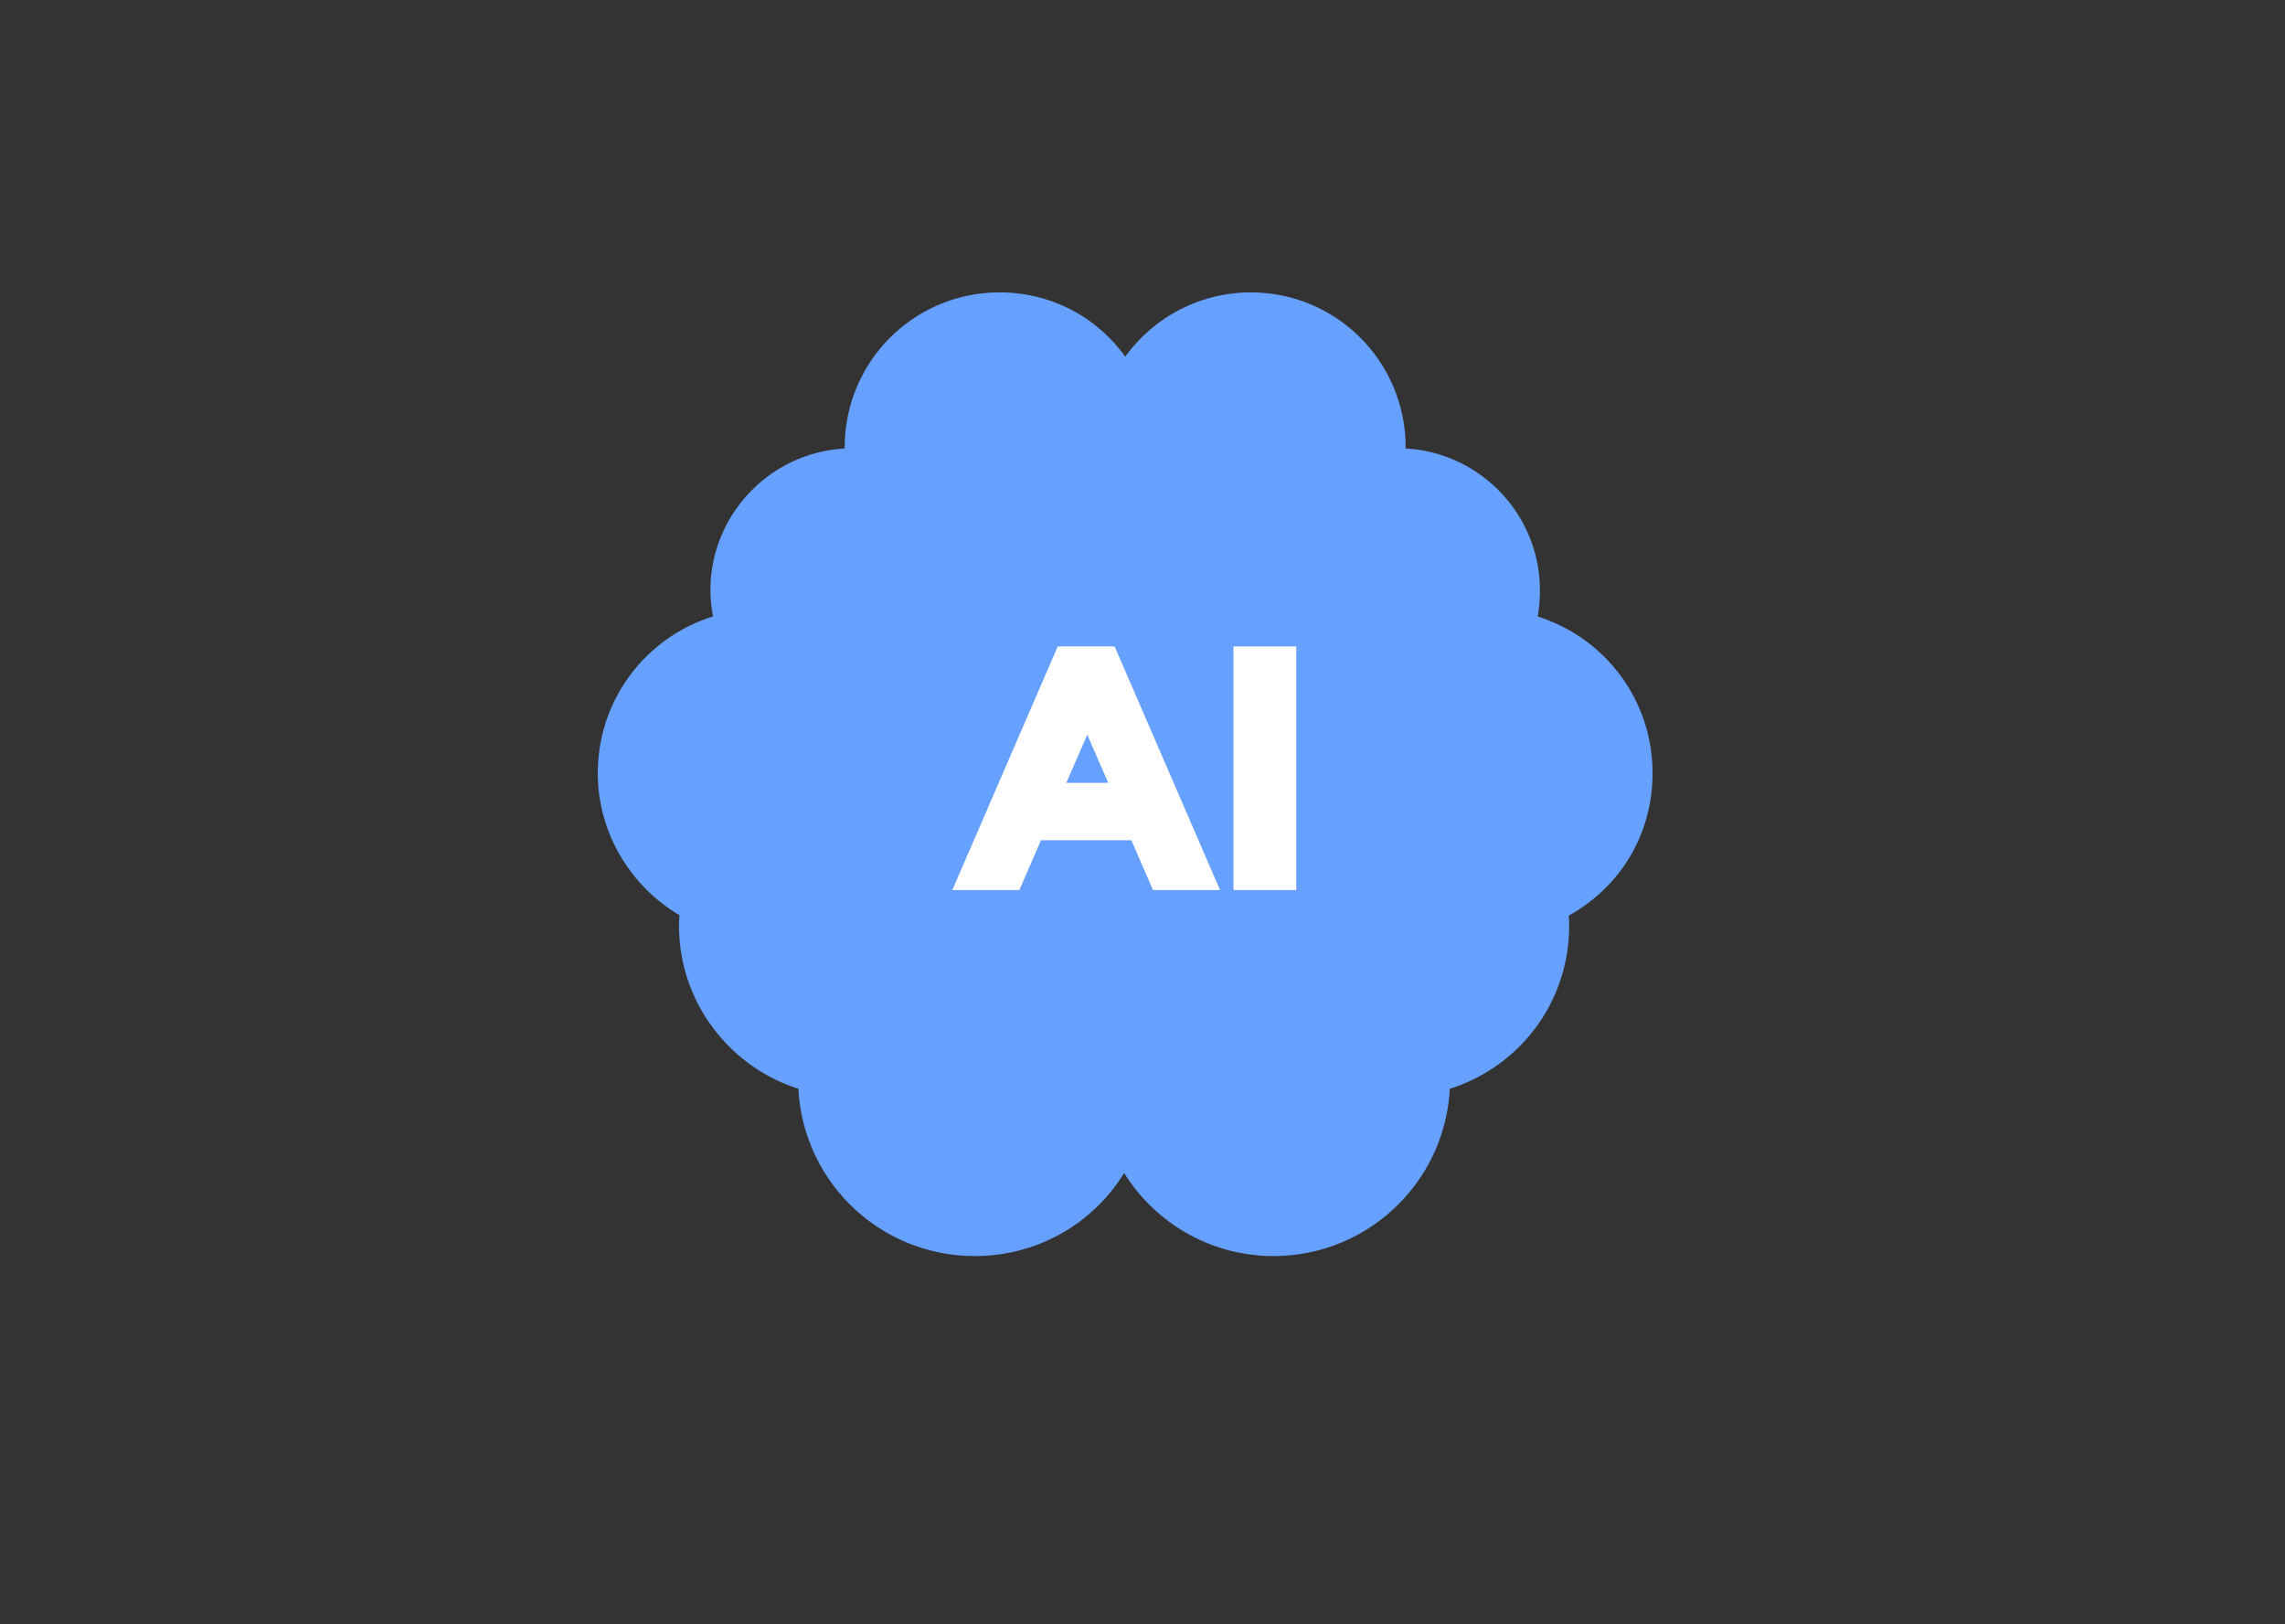 <?xml version="1.0" encoding="utf-8"?>
<!-- Generator: Adobe Illustrator 27.1.1, SVG Export Plug-In . SVG Version: 6.00 Build 0)  -->
<svg version="1.1" id="Layer_1" xmlns="http://www.w3.org/2000/svg" xmlns:xlink="http://www.w3.org/1999/xlink" x="0px" y="0px"
	 viewBox="0 0 211 150" style="enable-background:new 0 0 211 150;" xml:space="preserve">
	 	 	 <rect x="0" y="0" width="211" height="150" fill="#333333" stroke="none"/>
	 	 	 <style>

#brain{
fill:#67a1ff;
stroke:#67a1ff;
stroke-width:4;
stroke-miterlimit:10;
}

#letters{
fill:white;
stroke:white;
stroke-width:1;
stroke-miterlimit:10;
}

#elipse{
fill:none;
stroke:#67a1ff;;
stroke-width:6;
stroke-miterlimit:10;
stroke-linecap: round;
stroke-dasharray: 500;
stroke-dashoffset: 500;
 background-image: linear-gradient(150deg, rgba(51, 129, 255, .4) 20%, rgba(175, 102, 255, .2) 72%);
animation: drawlogo 7s ease infinite;
}

#c1, #c2, #c3, #c4, #c5, #c6, #c7, #c8{
fill:none;
stroke:#67a1ff;;
stroke-width:2;
stroke-linecap:round;
stroke-miterlimit:10;
stroke-dasharray: 50;
stroke-dashoffset: 50;

animation: drawline 2s ease infinite;
}


#line1, #line2, #line3, #line4, #line5, #line6, #line7, #line8{
fill:none;
stroke:#67a1ff;;
stroke-width:2;
stroke-linecap:round;
stroke-miterlimit:10;
stroke-dasharray: 50;
stroke-dashoffset: 50;

animation: drawline 2s ease infinite;
}

#line2{
animation-delay:0.5s
}

#line3{
animation-delay:1s
}


#line4{
animation-delay:1.5s
}


#line5{
animation-delay:2s
}

	 #lineleft1, #lineleft2, #lineleft3, #lineleft4{
	  	animation: animate-up 400ms linear infinite;
}
	 #rightline3, #rightline2, #rightline1{
	  	 	animation: animate-up 400ms linear infinite;
}

.linefill{
 	stroke-opacity:1;
}

.array{
 stroke-dasharray: 5 12.5;
}



@keyframes animate-up {
  to {
    stroke-dashoffset: -10;
  }
}
@-webkit-keyframes animate-up {
  to {
    stroke-dashoffset: -10;
  }
}


@keyframes animate-down {
  to {
    stroke-dashoffset: 10;
  }
}
@-webkit-keyframes animate-down {
  to {
    stroke-dashoffset: 10;
  }
}

@keyframes drawlogo {
  from {
    stroke-dashoffset: 1000;
	}

  to {
	 stroke-dashoffset: 0;  
  }

}

@keyframes drawline {
  from {
    stroke-dashoffset: 50;
	}

  to {
	 stroke-dashoffset: 0;  
  }

}


@keyframes stay {
  from {
    stroke-dashoffset: 50;
	}

  to {
	 stroke-dashoffset: 50;  
  }

}


@keyframes fillline {
  from {
    stroke-dashoffset: 0;
	}

  to {
	 stroke-dashoffset: 50;  
  }

}


</style>

<g id="lines">
<polyline id="line1"  points="140.6,88.7 157.5,88.7 157.5,100.4 "/>
	<polyline id="line2"  points="87.1,10.4 97.6,10.4 97.6,33.8 	"/>
	<line id="line3"  x1="109" y1="38.7" x2="109" y2="15.2"/>
	<polyline id="line4"  points="147.3,66.6 170.3,66.6 170.3,57.5 	"/>
	<polyline id="line5"  points="53.9,50.4 53.9,62.1 65.2,62.1 	"/>
	<polyline id="line6"  points="65,83.4 41.1,83.4 41.1,92.7 	"/>
	<line id="line7"  x1="102.1" y1="107.6" x2="102.1" y2="136.5"/>
	<polyline id="line8"  points="114.4,113.6 114.4,139.6 124,139.6 	"/>
</g>
<g id="brain_00000018230036507354967260000006228287453904589987_">
	<path id="brain" d="M150.6,71.4c0-6.6-4.8-12-11.1-13
		c0.5-1.2,0.7-2.5,0.7-3.9c0-6.1-5-11.1-11.1-11.1c-0.5,0-1,0-1.5,0.1c0.1-0.7,0.2-1.5,0.2-2.2c0-6.8-5.5-12.3-12.3-12.3
		c-5.3,0-9.9,3.4-11.6,8.2c-1.7-4.8-6.2-8.2-11.6-8.2c-6.8,0-12.3,5.5-12.3,12.3c0,0.8,0.1,1.5,0.2,2.2c-0.5-0.1-1-0.1-1.5-0.1
		c-6.1,0-11.1,5-11.1,11.1c0,1.4,0.3,2.7,0.7,3.9c-6.3,1-11.1,6.4-11.1,13c0,5.3,3.2,9.9,7.7,12c-0.1,0.7-0.2,1.4-0.2,2.1
		c0,6.6,4.7,12.2,11,13.5c0,0.2,0,0.5,0,0.7c0,7.9,6.4,14.3,14.3,14.3c6.7,0,12.2-4.5,13.8-10.7c1.6,6.2,7.2,10.7,13.8,10.7
		c7.9,0,14.3-6.4,14.3-14.3c0-0.2,0-0.5,0-0.7c6.3-1.3,11-6.8,11-13.5c0-0.7-0.1-1.4-0.2-2.1C147.5,81.3,150.6,76.8,150.6,71.4z"/>
	<g id="letters">
		<path d="M106.8,81.7l-2-4.6h-9l-2,4.6h-5.1L98,60.2h4.6l9.3,21.5H106.8z M100.4,66.6l-2.7,6.2h5.4L100.4,66.6z"/>
		<path d="M114.4,60.2h4.8v21.5h-4.8V60.2z"/>
	</g>
</g>
<g id="balls">
	<circle id="c1" cx="157.5" cy="104.1" r="3.7"/>
	<circle id="c2" cx="170.3" cy="53.7" r="3.7"/>
	<circle id="c3" cx="109" cy="12.6" r="3.7"/>
	<circle id="c4" cx="83.4" cy="10.4" r="3.7"/>
	<circle id="c5" cx="53.9" cy="48" r="3.7"/>
	<circle id="c6" cx="41.1" cy="96.3" r="3.7"/>
	<circle id="c7" cx="102.1" cy="138.3" r="3.7"/>
	<circle id="c8" cx="126.7" cy="139.6" r="3.7"/>
</g>
</svg>
